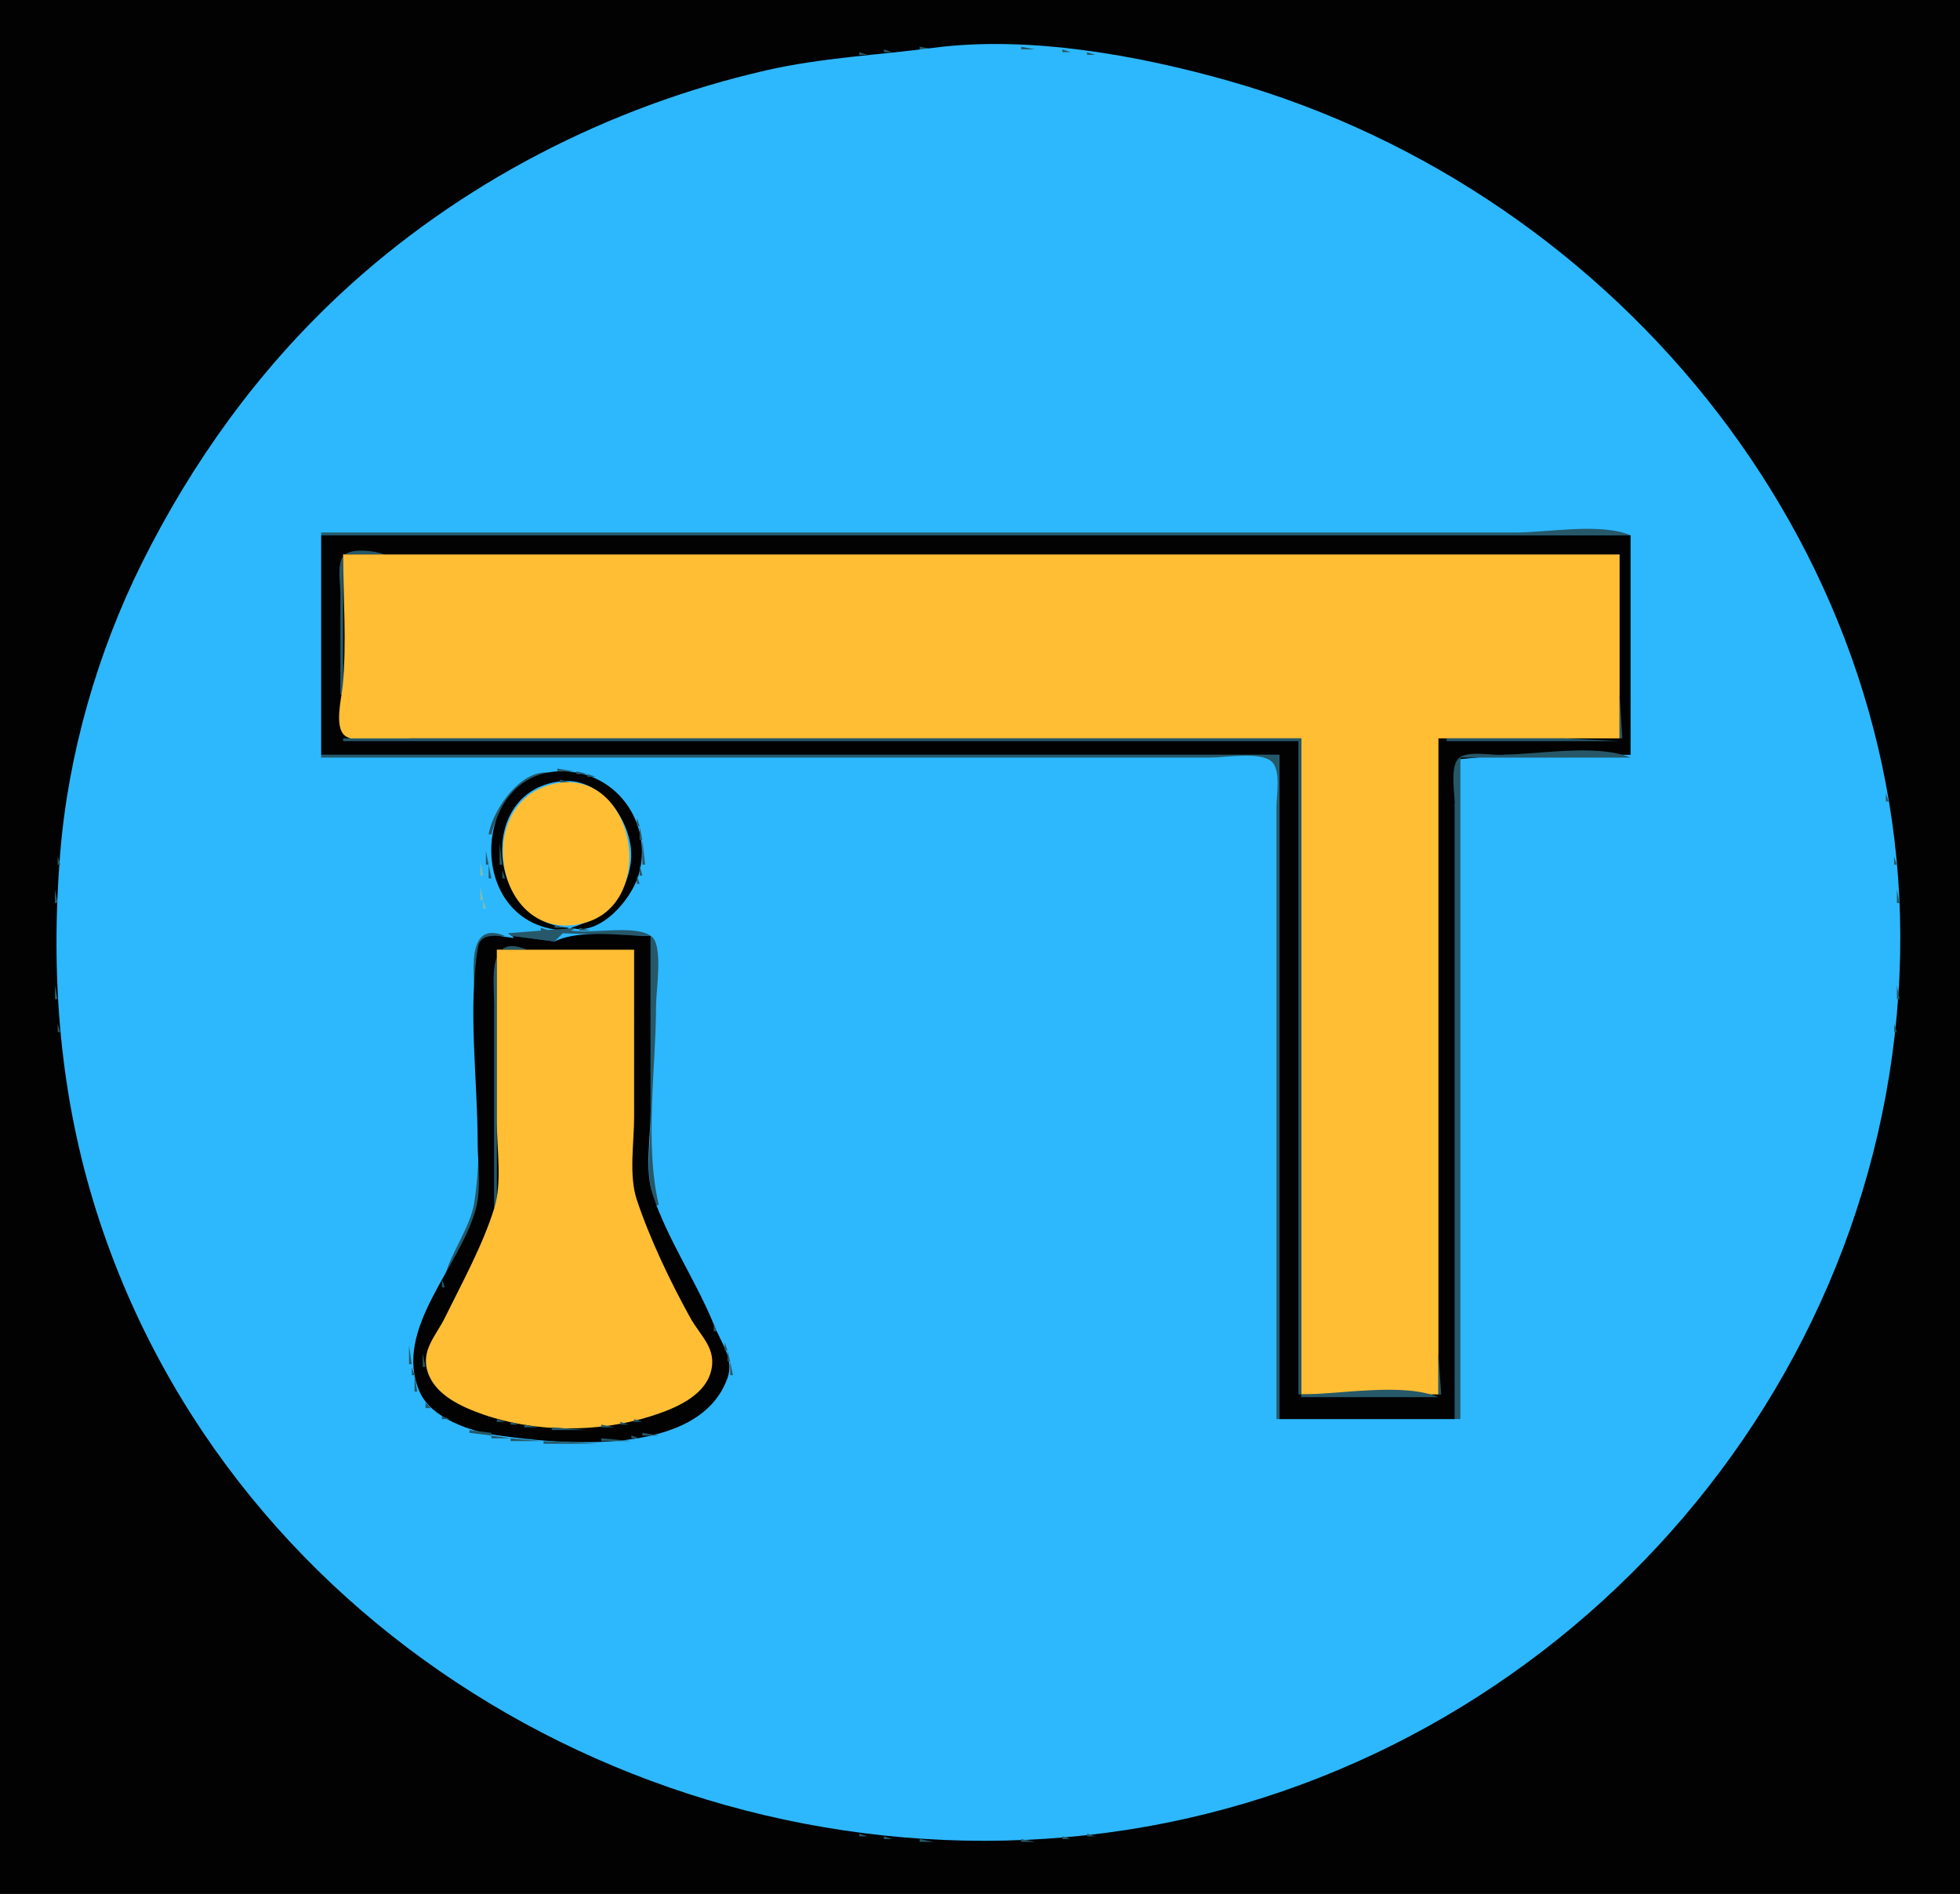 <?xml version="1.0" standalone="yes"?>
<svg xmlns="http://www.w3.org/2000/svg" width="714" height="690">
<path style="fill:#020202; stroke:none;" d="M0 0L0 690L714 690L714 0L0 0z"/>
<path style="fill:#265869; stroke:none;" d="M335 17L335 18L340 18L335 17z"/>
<path style="fill:#2db8fe; stroke:none;" d="M340 17.424C319.547 20.11 299.276 21.005 279 25.651C221.597 38.806 167.161 66.885 124 107.089C93.949 135.083 70.036 168.339 51.753 205C35.539 237.513 24.827 274.763 21.914 311C18.339 355.478 21.672 399.21 35.344 442C84.724 596.55 245.056 688.487 403 667.718C560.583 646.997 684.997 514.034 691.961 355C698.589 203.622 590.891 70.309 448 29.579C414.741 20.098 374.619 12.879 340 17.424z"/>
<path style="fill:#265869; stroke:none;" d="M372 17L372 18L377 18L372 17M322 18L322 19L325 19L322 18M387 18L387 19L390 19L387 18M313 19L313 20L316 20L313 19M396 19L396 20L399 20L396 19M306.667 20.333L307.333 20.667L306.667 20.333M404.667 20.333L405.333 20.667L404.667 20.333M299.667 21.333L300.333 21.667L299.667 21.333M411.667 21.333L412.333 21.667L411.667 21.333M293.667 22.333L294.333 22.667L293.667 22.333M417.667 22.333L418.333 22.667L417.667 22.333M288.667 23.333L289.333 23.667L288.667 23.333M422.667 23.333L423.333 23.667L422.667 23.333M283.667 24.333L284.333 24.667L283.667 24.333M427.667 24.333L428.333 24.667L427.667 24.333M279 25L280 26L279 25M432 25L433 26L432 25M274.667 26.333L275.333 26.667L274.667 26.333M436.667 26.333L437.333 26.667L436.667 26.333M270.667 27.333L271.333 27.667L270.667 27.333M440.667 27.333L441.333 27.667L440.667 27.333M267 28L268 29L267 28M444 28L445 29L444 28M263.667 29.333L264.333 29.667L263.667 29.333M447.667 29.333L448.333 29.667L447.667 29.333M259.667 30.333L260.333 30.667L259.667 30.333M451.667 30.333L452.333 30.667L451.667 30.333M256.667 31.333L257.333 31.667L256.667 31.333M454.667 31.333L455.333 31.667L454.667 31.333M253 32L254 33L253 32M458 32L459 33L458 32M250 33L251 34L250 33M461 33L462 34L461 33M247 34L248 35L247 34M464 34L465 35L464 34M244 35L245 36L244 35M467 35L468 36L467 35M241 36L242 37L241 36M470 36L471 37L470 36M238 37L239 38L238 37M473 37L474 38L473 37M235.667 38.333L236.333 38.667L235.667 38.333M475.667 38.333L476.333 38.667L475.667 38.333M233 39L234 40L233 39M478 39L479 40L478 39M230 40L231 41L230 40M481 40L482 41L481 40M228 41L229 42L228 41M483 41L484 42L483 41M225 42L226 43L225 42M486 42L487 43L486 42M223 43L224 44L223 43M488 43L489 44L488 43M220 44L221 45L220 44M491 44L492 45L491 44M218 45L219 46L218 45M493 45L494 46L493 45M216 46L217 47L216 46M495 46L496 47L495 46M214 47L215 48L214 47M497 47L498 48L497 47M209 49L210 50L209 49M502 49L503 50L502 49M207 50L208 51L207 50M504 50L505 51L504 50M205 51L206 52L205 51M506 51L507 52L506 51M203 52L204 53L203 52M508 52L509 53L508 52M201 53L202 54L201 53M510 53L511 54L510 53M199 54L200 55L199 54M512 54L513 55L512 54M197 55L198 56L197 55M514 55L515 56L514 55M195 56L196 57L195 56M516 56L517 57L516 56M190 59L191 60L190 59M521 59L522 60L521 59M188 60L189 61L188 60M523 60L524 61L523 60M186 61L187 62L186 61M525 61L526 62L525 61M183 63L184 64L183 63M528 63L529 64L528 63M181 64L182 65L181 64M530 64L531 65L530 64M178 66L179 67L178 66M533 66L534 67L533 66M176 67L177 68L176 67M535 67L536 68L535 67M173 69L174 70L173 69M538 69L539 70L538 69M171 70L172 71L171 70M540 70L541 71L540 70M170 71L171 72L170 71M541 71L542 72L541 71M168 72L169 73L168 72M543 72L544 73L543 72M165 74L166 75L165 74M546 74L547 75L546 74M162 76L163 77L162 76M549 76L550 77L549 76M161 77L162 78L161 77M550 77L551 78L550 77M158 79L159 80L158 79M553 79L554 80L553 79M155 81L156 82L155 81M556 81L557 82L556 81M154 82L155 83L154 82M557 82L558 83L557 82M151 84L152 85L151 84M560 84L561 85L560 84M147 87L148 88L147 87M564 87L565 88L564 87M146 88L147 89L146 88M565 88L566 89L565 88M143 90L144 91L143 90M568 90L569 91L568 90M142 91L143 92L142 91M569 91L570 92L569 91M141 92L142 93L141 92M570 92L571 93L570 92M137 95L138 96L137 95M574 95L575 96L574 95M136 96L137 97L136 96M575 96L576 97L575 96M131 100L132 101L131 100M580 100L581 101L580 100M130 101L131 102L130 101M581 101L582 102L581 101M129 102L130 103L129 102M582 102L583 103L582 102M128 103L129 104L128 103M583 103L584 104L583 103M119 111L120 112L119 111M592 111L593 112L592 111M118 112L119 113L118 112M593 112L594 113L593 112M117 113L118 114L117 113M594 113L595 114L594 113M116 114L117 115L116 114M595 114L596 115L595 114M115 115L116 116L115 115M596 115L597 116L596 115M114 116L115 117L114 116M597 116L598 117L597 116M113 117L114 118L113 117M598 117L599 118L598 117M112 118L113 119L112 118M599 118L600 119L599 118M111 119L112 120L111 119M600 119L601 120L600 119M110 120L111 121L110 120M601 120L602 121L601 120M103 128L104 129L103 128M608 128L609 129L608 128M102 129L103 130L102 129M609 129L610 130L609 129M101 130L102 131L101 130M610 130L611 131L610 130M100 131L101 132L100 131M611 131L612 132L611 131M96 136L97 137L96 136M615 136L616 137L615 136M95 137L96 138L95 137M616 137L617 138L616 137M94 138L95 139L94 138M617 138L618 139L617 138M91 142L92 143L91 142M620 142L621 143L620 142M90 143L91 144L90 143M621 143L622 144L621 143M87 147L88 148L87 147M624 147L625 148L624 147M86 148L87 149L86 148M625 148L626 149L625 148M84 151L85 152L84 151M627 151L628 152L627 151M83 152L84 153L83 152M628 152L629 153L628 152M81 155L82 156L81 155M630 155L631 156L630 155M80 156L81 157L80 156M631 156L632 157L631 156M78 159L79 160L78 159M633 159L634 160L633 159M76 162L77 163L76 162M635 162L636 163L635 162M74 165L75 166L74 165M637 165L638 166L637 165M72 168L73 169L72 168M639 168L640 169L639 168M70 171L71 172L70 171M641 171L642 172L641 171M68 174L69 175L68 174M643 174L644 175L643 174M67 176L68 177L67 176M644 176L645 177L644 176M65 179L66 180L65 179M646 179L647 180L646 179M64 181L65 182L64 181M647 181L648 182L647 181M62 184L63 185L62 184M649 184L650 185L649 184M61 186L62 187L61 186M650 186L651 187L650 186M60 188L61 189L60 188M651 188L652 189L651 188M57 193L58 194L57 193M654 193L655 194L654 193M117 194L117 195L594 195C583.02 190.393 563.944 194 552 194L455 194L117 194M56 195L57 196L56 195z"/>
<path style="fill:#020202; stroke:none;" d="M117 195L117 275L466 275L466 517L530 517L530 338L530 293L531.603 276.603L548 275L594 275L594 195L117 195z"/>
<path style="fill:#265869; stroke:none;" d="M655 195L656 196L655 195M55 197L56 198L55 197M656 197L657 198L656 197M54 199L55 200L54 199M657 199L658 200L657 199M53 201L54 202L53 201M124 253L125 253L125 202L140 202C136.771 200.645 127.546 199.423 125.028 202.603C122.699 205.543 124 212.469 124 216L124 253M658 201L659 202L658 201z"/>
<path style="fill:#ffbe34; stroke:none;" d="M125 202C125 217.805 126.327 234.268 124.83 250C124.432 254.186 121.693 264.875 125.603 267.972C130.15 271.573 144.343 269 150 269L216 269L474 269L474 508L524 508L524 269L590 269L590 202L125 202z"/>
<path style="fill:#265869; stroke:none;" d="M52 203L53 204L52 203M659 203L660 204L659 203M51 205L52 206L51 205M660 205L661 206L660 205M50 207L51 208L50 207M661 207L662 208L661 207M49 209L50 210L49 209M662 209L663 210L662 209M47 214L48 215L47 214M664 214L665 215L664 214M46 216L47 217L46 216M665 216L666 217L665 216M45 218L46 219L45 218M666 218L667 219L666 218M44 221L45 222L44 221M667 221L668 222L667 221M43 223L44 224L43 223M668 223L669 224L668 223M42 226L43 227L42 226M669 226L670 227L669 226M41 228L42 229L41 228M670 228L671 229L670 228M40 231L41 232L40 231M671 231L672 232L671 231M39.333 233.667L39.667 234.333L39.333 233.667M672.333 233.667L672.667 234.333L672.333 233.667M38 236L39 237L38 236M673 236L674 237L673 236M37 239L38 240L37 239M674 239L675 240L674 239M36 242L37 243L36 242M675 242L676 243L675 242M35 245L36 246L35 245M676 245L677 246L676 245M34 248L35 249L34 248M677 248L678 249L677 248M33.333 251.667L33.667 252.333L33.333 251.667M678.333 251.667L678.667 252.333L678.333 251.667M590 253L590 269L591 269L590 253M32 255L33 256L32 255M679 255L680 256L679 255M31.333 258.667L31.667 259.333L31.333 258.667M680.333 258.667L680.667 259.333L680.333 258.667M30 262L31 263L30 262M681 262L682 263L681 262M29 266L30 267L29 266M682 266L683 267L682 266M124 268L125 269L124 268M125 269L125 270L473 270L473 508L474 508L474 269L125 269M527 269L527 270L590 270L570 269L527 269M28.333 270.667L28.667 271.333L28.333 270.667M683.333 270.667L683.667 271.333L683.333 270.667M27.333 274.667L27.667 275.333L27.333 274.667M684.333 274.667L684.667 275.333L684.333 274.667M117 275L117 276L376 276L441 276C446.269 276 459.429 273.636 463.397 277.603C466.663 280.87 465 289.759 465 294L465 338L465 517L466 517L466 275L117 275M530 517L532 517L532 276L594 276C581.593 270.794 559.515 275 546 275C542.368 275 533.565 273.4 531.028 276.603C528.221 280.148 530 289.68 530 294L530 339L530 517M26.333 279.667L26.667 280.333L26.333 279.667M685.333 279.667L685.667 280.333L685.333 279.667M203 280L203 281L209 281L203 280M178 304L179 304C181.58 293.239 190.901 283.731 202 282C191.008 278.102 179.371 294.852 178 304z"/>
<path style="fill:#020202; stroke:none;" d="M207 339L207 338C177.119 335.375 173.489 287.308 205 284.569C219.697 283.291 231.401 300.747 229.814 314C228.324 326.443 219.472 334.672 208 338C218.54 341.199 229.853 327.818 232.557 319C237.774 301.99 226.853 283.788 209 281.301C171.259 276.042 167.415 338.668 207 339z"/>
<path style="fill:#265869; stroke:none;" d="M210 281L210 282L214 282L210 281M214 282L214 283L217 283L214 282M217.667 283.333L218.333 283.667L217.667 283.333M25.333 284.667L25.667 285.333L25.333 284.667M204 284L204 285L211 286L204 284M219 284L222 286L219 284M686.333 284.667L686.667 285.333L686.333 284.667M200.667 285.333L201.333 285.667L200.667 285.333z"/>
<path style="fill:#ffbe34; stroke:none;" d="M202 285.519C171.583 291.97 180.4 343.775 212 336.471C240.308 329.927 231.56 279.25 202 285.519z"/>
<path style="fill:#265869; stroke:none;" d="M197.667 286.333L198.333 286.667L197.667 286.333z"/>
<path style="fill:#84bda8; stroke:none;" d="M212 286L213 287L212 286z"/>
<path style="fill:#265869; stroke:none;" d="M213 286L214 287L213 286M222 286L223 287L222 286z"/>
<path style="fill:#84bda8; stroke:none;" d="M215 287L216 288L215 287z"/>
<path style="fill:#265869; stroke:none;" d="M223 287L224 288L223 287M194 288L195 289L194 288z"/>
<path style="fill:#84bda8; stroke:none;" d="M217 288L218 289L217 288z"/>
<path style="fill:#265869; stroke:none;" d="M224 288L225 289L224 288M24.333 289.667L24.667 290.333L24.333 289.667M219 289L220 290L219 289M225 289L226 290L225 289M687 289L687 292L688 292L687 289M220 290L221 291L220 290M221 291L222 292L221 291M227 291L228 292L227 291M222 292L223 293L222 292M228 292L229 293L228 292M223 293L224 294L223 293M229 293L231 296L229 293M224 294L225 295L224 294M187 295L188 296L187 295M23.333 296.667L23.667 297.333L23.333 296.667M186 296L187 297L186 296z"/>
<path style="fill:#84bda8; stroke:none;" d="M225 296L226 297L225 296z"/>
<path style="fill:#265869; stroke:none;" d="M231.333 296.667L231.667 297.333L231.333 296.667M688.333 296.667L688.667 297.333L688.333 296.667M226 297L227 298L226 297M185 298L186 299L185 298M232 298L232 301L233 301L232 298M227 299L228 300L227 299M184 300L185 301L184 300M233 301L233 306L234 306L233 301M183 302L184 305L183 302M228 302L229 303L228 302M22.333 303.667L22.667 304.333L22.333 303.667M689.333 303.667L689.667 304.333L689.333 303.667M181 304L179 307L181 304M177 305L179 309L177 305M229.333 306.667L229.667 307.333L229.333 306.667M234 306L234 315L235 315L234 306M182 307L182 315L183 315L182 307z"/>
<path style="fill:#84bda8; stroke:none;" d="M229 308L230 309L229 308M177 309L178 310L177 309z"/>
<path style="fill:#265869; stroke:none;" d="M177 310L177 315L178 315L177 310z"/>
<path style="fill:#84bda8; stroke:none;" d="M176.333 311.667L176.667 312.333L176.333 311.667z"/>
<path style="fill:#265869; stroke:none;" d="M21 312L21 315L22 315L21 312M690 312L690 315L691 315L690 312z"/>
<path style="fill:#84bda8; stroke:none;" d="M175 314L175 319L176 319L175 314M229 314L230 315L229 314z"/>
<path style="fill:#265869; stroke:none;" d="M178 315L178 320L179 320L178 315M229.333 315.667L229.667 316.333L229.333 315.667M233 315L233 319L234 319L233 315M183 317L183 320L184 320L183 317z"/>
<path style="fill:#84bda8; stroke:none;" d="M228 318L229 319L228 318z"/>
<path style="fill:#265869; stroke:none;" d="M228 319L229 320L228 319M232 319L232 322L233 322L232 319M179.333 320.667L179.667 321.333L179.333 320.667M184 321L185 322L184 321z"/>
<path style="fill:#84bda8; stroke:none;" d="M227 321L228 322L227 321z"/>
<path style="fill:#265869; stroke:none;" d="M180.333 322.667L180.667 323.333L180.333 322.667M231.333 322.667L231.667 323.333L231.333 322.667z"/>
<path style="fill:#84bda8; stroke:none;" d="M175 323L175 328L176 328L175 323z"/>
<path style="fill:#265869; stroke:none;" d="M185 323L186 324L185 323M20 324L20 329L21 329L20 324M181.333 324.667L181.667 325.333L181.333 324.667M226 324L227 325L226 324M230 324L229 327L230 324M691 324L691 329L692 329L691 324M186 325L187 326L186 325M182 326L184 329L182 326M187 327L188 328L187 327z"/>
<path style="fill:#84bda8; stroke:none;" d="M224 327L225 328L224 327z"/>
<path style="fill:#265869; stroke:none;" d="M228 327L229 328L228 327z"/>
<path style="fill:#84bda8; stroke:none;" d="M176 328L176 331L177 331L176 328z"/>
<path style="fill:#265869; stroke:none;" d="M188 328L189 329L188 328M227 328L228 329L227 328M184 329L185 330L184 329M223 329L224 330L223 329M226.333 329.667L226.667 330.333L226.333 329.667M185 330L186 331L185 330M222 330L223 331L222 330z"/>
<path style="fill:#84bda8; stroke:none;" d="M177.333 331.667L177.667 332.333L177.333 331.667z"/>
<path style="fill:#265869; stroke:none;" d="M186 331L187 332L186 331M221 331L222 332L221 331M225 331L226 332L225 331M187 332L188 333L187 332M192 332L193 333L192 332M220 332L221 333L220 332M224 332L225 333L224 332z"/>
<path style="fill:#84bda8; stroke:none;" d="M178.333 333.667L178.667 334.333L178.333 333.667z"/>
<path style="fill:#265869; stroke:none;" d="M188 333L189 334L188 333M193 333L194 334L193 333M222.667 333.333L223.333 333.667L222.667 333.333M189.667 334.333L190.333 334.667L189.667 334.333M195 334L196 335L195 334M217 334L218 335L217 334M219 336L222 334L219 336z"/>
<path style="fill:#84bda8; stroke:none;" d="M179 335L180 336L179 335z"/>
<path style="fill:#265869; stroke:none;" d="M191.667 335.333L192.333 335.667L191.667 335.333M197 335L198 336L197 335M215 335L216 336L215 335z"/>
<path style="fill:#84bda8; stroke:none;" d="M180 336L181 337L180 336z"/>
<path style="fill:#265869; stroke:none;" d="M193.667 336.333L194.333 336.667L193.667 336.333M199.667 336.333L200.333 336.667L199.667 336.333M212.667 336.333L213.333 336.667L212.667 336.333M217.667 336.333L218.333 336.667L217.667 336.333z"/>
<path style="fill:#84bda8; stroke:none;" d="M181 337L182 338L181 337z"/>
<path style="fill:#265869; stroke:none;" d="M195.667 337.333L196.333 337.667L195.667 337.333M202 337L202 338L206 338L202 337z"/>
<path style="fill:#84bda8; stroke:none;" d="M206 337L207 338L206 337z"/>
<path style="fill:#265869; stroke:none;" d="M185 340L189 343L189 342L187 342L187 341L202 343L205 340L237 341L237 408C237 417.565 234.788 430.248 239 439L240 439C234.702 416.748 239 388.881 239 366C239 360.91 241.645 344.544 237.397 341.179C231.699 336.666 215.309 340.357 208 339L210 338L185 340M215.667 337.333L216.333 337.667L215.667 337.333z"/>
<path style="fill:#84bda8; stroke:none;" d="M182 338L183 339L182 338z"/>
<path style="fill:#265869; stroke:none;" d="M197 338L197 339L200 339L197 338M211 338L211 339L215 339L211 338z"/>
<path style="fill:#84bda8; stroke:none;" d="M183 339L185 341L183 339z"/>
<path style="fill:#265869; stroke:none;" d="M162 465L163 465C166.093 456.982 172.065 448.326 173.66 440C177.883 417.946 174 391.478 174 369C174 358.084 169.404 341.052 184 341C168.997 334.705 173 356.377 173 365C173 388.471 176.395 414.829 172.786 438C171.371 447.086 164.491 455.87 162 465z"/>
<path style="fill:#84bda8; stroke:none;" d="M205 340L206 341L205 340z"/>
<path style="fill:#020202; stroke:none;" d="M237 341C226.41 341 211.664 338.349 202 343L187 341L187 342L189 342C184.509 341.691 175.277 338.432 174.148 345.059C170.355 367.324 174 393.383 174 416C174 423.575 175.338 432.63 173.443 440C167.918 461.484 142.941 484.061 152.843 507C157.02 516.675 171.386 521.486 181 522.869C204.327 526.224 254.76 531.088 265.026 501.996C267.493 495.006 262.672 489.125 260.219 483C253.757 466.866 243.028 451.415 237.699 435C234.878 426.31 237 414.095 237 405L237 341z"/>
<path style="fill:#265869; stroke:none;" d="M190.667 343.333L191.333 343.667L190.667 343.333M198.667 343.333L199.333 343.667L198.667 343.333M180 440L181 440L181 346L192 346C177.289 339.827 180 356.867 180 366L180 440z"/>
<path style="fill:#ffbe34; stroke:none;" d="M181 346L181 409C181 418.64 182.938 430.732 180.096 440C175.948 453.525 168.332 467.298 162.1 480C158.837 486.65 153.147 491.969 155.854 500C158.67 508.352 168.294 512.607 176 515.305C194.895 521.919 217.944 522.006 237 515.971C245.167 513.385 256.263 509.031 258.887 500C261.396 491.367 255.183 486.825 251.413 480C244.158 466.869 236.672 451.238 231.954 437C229.026 428.163 231 416.248 231 407L231 346L181 346z"/>
<path style="fill:#265869; stroke:none;" d="M20 359L20 364L21 364L20 359M691 359L691 364L692 364L691 359M21 373L21 376L22 376L21 373M690 373L690 376L691 376L690 373M22.333 383.667L22.667 384.333L22.333 383.667M689.333 383.667L689.667 384.333L689.333 383.667M23.333 390.667L23.667 391.333L23.333 390.667M688.333 390.667L688.667 391.333L688.333 390.667M24.333 397.667L24.667 398.333L24.333 397.667M687.333 397.667L687.667 398.333L687.333 397.667M25.333 402.667L25.667 403.333L25.333 402.667M686.333 402.667L686.667 403.333L686.333 402.667M26.333 407.667L26.667 408.333L26.333 407.667M685.333 407.667L685.667 408.333L685.333 407.667M27.333 412.667L27.667 413.333L27.333 412.667M684.333 412.667L684.667 413.333L684.333 412.667M28.333 416.667L28.667 417.333L28.333 416.667M683.333 416.667L683.667 417.333L683.333 416.667M29 421L30 422L29 421M682 421L683 422L682 421M30 425L31 426L30 425M681 425L682 426L681 425M31.333 428.667L31.667 429.333L31.333 428.667M680.333 428.667L680.667 429.333L680.333 428.667M32 432L33 433L32 432M679 432L680 433L679 432M33.333 435.667L33.667 436.333L33.333 435.667M678.333 435.667L678.667 436.333L678.333 435.667M231 436L232 437L231 436M232 438L233 439L232 438M34 439L35 440L34 439M677 439L678 440L677 439M233 440L234 441L233 440M240 440L241 441L240 440M179 441L180 442L179 441M35 442L36 443L35 442M234 442L235 443L234 442M241 442L242 443L241 442M676 442L677 443L676 442M178 443L179 444L178 443z"/>
<path style="fill:#84bda8; stroke:none;" d="M234 443L235 444L234 443M178 444L179 445L178 444z"/>
<path style="fill:#265869; stroke:none;" d="M242 444L243 445L242 444M36 445L37 446L36 445M177.333 445.667L177.667 446.333L177.333 445.667z"/>
<path style="fill:#84bda8; stroke:none;" d="M235 445L236 446L235 445z"/>
<path style="fill:#265869; stroke:none;" d="M675 445L676 446L675 445M243 446L244 447L243 446M236 447L237 448L236 447M37 448L38 449L37 448M176 448L177 449L176 448M244 448L245 449L244 448M674 448L675 449L674 448M237 449L238 450L237 449M175 450L176 451L175 450M245 450L246 451L245 450M38 451L39 452L38 451M238 451L239 452L238 451M673 451L674 452L673 451M174 452L175 453L174 452M39.333 453.667L39.667 454.333L39.333 453.667M239 453L240 454L239 453M672.333 453.667L672.667 454.333L672.333 453.667M173 454L174 455L173 454z"/>
<path style="fill:#84bda8; stroke:none;" d="M173 455L174 456L173 455z"/>
<path style="fill:#265869; stroke:none;" d="M40 456L41 457L40 456M172.333 456.667L172.667 457.333L172.333 456.667z"/>
<path style="fill:#84bda8; stroke:none;" d="M240 456L241 457L240 456z"/>
<path style="fill:#265869; stroke:none;" d="M671 456L672 457L671 456M248 457L249 458L248 457M241 458L242 459L241 458M41 459L42 460L41 459M171 459L172 460L171 459M249 459L250 460L249 459M670 459L671 460L670 459M242 460L243 461L242 460M42 461L43 462L42 461M170 461L171 462L170 461M250 461L251 462L250 461M669 461L670 462L669 461M243 462L244 463L243 462M169 463L170 464L169 463M251 463L252 464L251 463M43 464L44 465L43 464M244 464L245 465L244 464M668 464L669 465L668 464M168 465L169 466L168 465M252 465L253 466L252 465M44 466L45 467L44 466M161 466L161 469L162 469L161 466M667 466L668 467L667 466M167.333 467.667L167.667 468.333L167.333 467.667z"/>
<path style="fill:#84bda8; stroke:none;" d="M245 467L246 468L245 467z"/>
<path style="fill:#265869; stroke:none;" d="M253 467L254 468L253 467M45 469L46 470L45 469M160.333 469.667L160.667 470.333L160.333 469.667M246 469L247 470L246 469M254 469L255 470L254 469M666 469L667 470L666 469M166 470L167 471L166 470M46 471L47 472L46 471M159.333 471.667L159.667 472.333L159.333 471.667M247 471L248 472L247 471M255 471L256 472L255 471M665 471L666 472L665 471M165 472L166 473L165 472M47 473L48 474L47 473M158 473L159 474L158 473M248 473L249 474L248 473M664 473L665 474L664 473M157.333 474.667L157.667 475.333L157.333 474.667M164 474L165 475L164 474M249 475L250 476L249 475M156 476L157 477L156 476M163 476L164 477L163 476M250 477L251 478L250 477M49 478L50 479L49 478M155 478L156 479L155 478M162 478L163 479L162 478z"/>
<path style="fill:#84bda8; stroke:none;" d="M250 478L251 479L250 478z"/>
<path style="fill:#265869; stroke:none;" d="M662 478L663 479L662 478z"/>
<path style="fill:#84bda8; stroke:none;" d="M162 479L163 480L162 479z"/>
<path style="fill:#265869; stroke:none;" d="M50 480L51 481L50 480M154.333 480.667L154.667 481.333L154.333 480.667M161.333 480.667L161.667 481.333L161.333 480.667z"/>
<path style="fill:#84bda8; stroke:none;" d="M251 480L252 481L251 480z"/>
<path style="fill:#265869; stroke:none;" d="M259 480L260 481L259 480M661 480L662 481L661 480M51 482L52 483L51 482M153 482L154 483L153 482M252 482L253 483L252 482M260 482L260 485L261 485L260 482M660 482L661 483L660 482M152.333 483.667L152.667 484.333L152.333 483.667M160 483L161 484L160 483M52 484L53 485L52 484M159 484L160 485L159 484M659 484L660 485L659 484M151.333 485.667L151.667 486.333L151.333 485.667M261.333 485.667L261.667 486.333L261.333 485.667M53 486L54 487L53 486M658 486L659 487L658 486M150.333 487.667L150.667 488.333L150.333 487.667M157 487L158 488L157 487M262 487L263 488L262 487M54 488L55 489L54 488M156 488L157 489L156 488z"/>
<path style="fill:#84bda8; stroke:none;" d="M257 488L258 489L257 488z"/>
<path style="fill:#265869; stroke:none;" d="M263 488L264 489L263 488M657 488L658 489L657 488M264 489L264 492L265 492L264 489M55 490L56 491L55 490M149 490L149 497L150 497L149 490M155.333 490.667L155.667 491.333L155.333 490.667M656 490L657 491L656 490M56 492L57 493L56 492M259 492L260 493L259 492M265 492L265 496L266 496L265 492M655 492L656 493L655 492M154 493L154 498L155 498L154 493z"/>
<path style="fill:#84bda8; stroke:none;" d="M259 493L260 494L259 493z"/>
<path style="fill:#265869; stroke:none;" d="M524 493L524 508L525 508L524 493M57 494L58 495L57 494M654 494L655 495L654 494M266 496L266 501L267 501L266 496z"/>
<path style="fill:#84bda8; stroke:none;" d="M259 497L260 498L259 497z"/>
<path style="fill:#265869; stroke:none;" d="M150 498L150 501L151 501L150 498M259 498L260 499L259 498M60 499L61 500L60 499M155.333 499.667L155.667 500.333L155.333 499.667M651 499L652 500L651 499M259 500L260 501L259 500M61 501L62 502L61 501M151 501L151 507L152 507L151 501M265.333 501.667L265.667 502.333L265.333 501.667M650 501L651 502L650 501M156 502L157 503L156 502M258 502L259 503L258 502M62 503L63 504L62 503M157 503L158 504L157 503M257 503L258 504L257 503M264.333 503.667L264.667 504.333L264.333 503.667M649 503L650 504L649 503M263.333 505.667L263.667 506.333L263.333 505.667M64 506L65 507L64 506M647 506L648 507L647 506M152 507L153 508L152 507M262 507L263 508L262 507M65 508L66 509L65 508M153.333 508.667L153.667 509.333L153.333 508.667M162 508L163 509L162 508M252 508L253 509L252 508M259 511L262 508L259 511M474 508L474 509L524 509C511.11 503.591 488.049 508 474 508M646 508L647 509L646 508M163 509L164 510L163 509M251 509L252 510L251 509M154 510L155 511L154 510M165 510L166 511L165 510M249 510L250 511L249 510M67 511L68 512L67 511M155 511L155 513L157 513L155 511M166 511L167 512L166 511z"/>
<path style="fill:#84bda8; stroke:none;" d="M167 511L168 512L167 511M247 511L248 512L247 511z"/>
<path style="fill:#265869; stroke:none;" d="M248 511L249 512L248 511M258 511L259 512L258 511M644 511L645 512L644 511M168 512L169 513L168 512M246 512L247 513L246 512M257 512L258 513L257 512M68 513L69 514L68 513M157 513L158 514L157 513M170.667 513.333L171.333 513.667L170.667 513.333M243.667 513.333L244.333 513.667L243.667 513.333M256 513L257 514L256 513M643 513L644 514L643 513M158 514L159 515L158 514M173 514L174 515L173 514M241 514L242 515L241 514M254.667 514.333L255.333 514.667L254.667 514.333M160 515L161 516L160 515M175.667 515.333L176.333 515.667L175.667 515.333M238.667 515.333L239.333 515.667L238.667 515.333M253 515L254 516L253 515M70 516L71 517L70 516M161 516L161 517L164 517L161 516M178.667 516.333L179.333 516.667L178.667 516.333M235.667 516.333L236.333 516.667L235.667 516.333M252 516L253 517L252 516M641 516L642 517L641 516M164.667 517.333L165.333 517.667L164.667 517.333M181 517L181 518L184 518L181 517M231 517L231 518L234 518L231 517M250.667 517.333L251.333 517.667L250.667 517.333M166 518L167 519L166 518M186 518L186 519L189 519L186 518M226 518L226 519L229 519L226 518M248.667 518.333L249.333 518.667L248.667 518.333M72 519L73 520L72 519M167.667 519.333L168.333 519.667L167.667 519.333M191 519L191 520L196 520L191 519M219 519L219 520L224 520L219 519M245.667 519.333L246.333 519.667L245.667 519.333M639 519L640 520L639 519M169.667 520.333L170.333 520.667L169.667 520.333M201 520L201 521L214 521L201 520M243.667 520.333L244.333 520.667L243.667 520.333M171 521L171 522L179 523L179 522L171 521M241.667 521.333L242.333 521.667L241.667 521.333M74 522L75 523L74 522M234 522L234 523L240 523L234 522M637 522L638 523L637 522M179 523L179 524L186 524L179 523M230 523L230 524L233 524L230 523M186 524L186 525L197 525L186 524M219 524L219 525L230 525L219 524M76 525L77 526L76 525M198 525L198 526L218 526L198 525M635 525L636 526L635 525M78 528L79 529L78 528M633 528L634 529L633 528M80 531L81 532L80 531M631 531L632 532L631 531M81 532L82 533L81 532M630 532L631 533L630 532M83 535L84 536L83 535M628 535L629 536L628 535M84 536L85 537L84 536M627 536L628 537L627 536M86 539L87 540L86 539M625 539L626 540L625 539M87 540L88 541L87 540M624 540L625 541L624 540M90 544L91 545L90 544M621 544L622 545L621 544M91 545L92 546L91 545M620 545L621 546L620 545M94 549L95 550L94 549M617 549L618 550L617 549M95 550L96 551L95 550M616 550L617 551L616 550M96 551L97 552L96 551M615 551L616 552L615 551M100 556L101 557L100 556M611 556L612 557L611 556M101 557L102 558L101 557M610 557L611 558L610 557M102 558L103 559L102 558M609 558L610 559L609 558M103 559L104 560L103 559M608 559L609 560L608 559M110 567L111 568L110 567M601 567L602 568L601 567M111 568L112 569L111 568M600 568L601 569L600 568M112 569L113 570L112 569M599 569L600 570L599 569M113 570L114 571L113 570M598 570L599 571L598 570M114 571L115 572L114 571M597 571L598 572L597 571M115 572L116 573L115 572M596 572L597 573L596 572M116 573L117 574L116 573M595 573L596 574L595 573M117 574L118 575L117 574M594 574L595 575L594 574M118 575L119 576L118 575M593 575L594 576L593 575M119 576L120 577L119 576M592 576L593 577L592 576M128 584L129 585L128 584M583 584L584 585L583 584M129 585L130 586L129 585M582 585L583 586L582 585M130 586L131 587L130 586M581 586L582 587L581 586M131 587L132 588L131 587M580 587L581 588L580 587M136 591L137 592L136 591M575 591L576 592L575 591M137 592L138 593L137 592M574 592L575 593L574 592M141 595L142 596L141 595M570 595L571 596L570 595M142 596L143 597L142 596M569 596L570 597L569 596M143 597L144 598L143 597M568 597L569 598L568 597M146 599L147 600L146 599M565 599L566 600L565 599M147 600L148 601L147 600M564 600L565 601L564 600M151 603L152 604L151 603M560 603L561 604L560 603M154 605L155 606L154 605M557 605L558 606L557 605M155 606L156 607L155 606M556 606L557 607L556 606M158 608L159 609L158 608M553 608L554 609L553 608M161 610L162 611L161 610M550 610L551 611L550 610M162 611L163 612L162 611M549 611L550 612L549 611M165 613L166 614L165 613M546 613L547 614L546 613M168 615L169 616L168 615M543 615L544 616L543 615M170 616L171 617L170 616M541 616L542 617L541 616M171 617L172 618L171 617M540 617L541 618L540 617M173 618L174 619L173 618M538 618L539 619L538 618M176 620L177 621L176 620M535 620L536 621L535 620M178 621L179 622L178 621M533 621L534 622L533 621M181 623L182 624L181 623M530 623L531 624L530 623M183 624L184 625L183 624M528 624L529 625L528 624M186 626L187 627L186 626M525 626L526 627L525 626M188 627L189 628L188 627M523 627L524 628L523 627M190 628L191 629L190 628M521 628L522 629L521 628M195 631L196 632L195 631M516 631L517 632L516 631M197 632L198 633L197 632M514 632L515 633L514 632M199 633L200 634L199 633M512 633L513 634L512 633M201 634L202 635L201 634M510 634L511 635L510 634M203 635L204 636L203 635M508 635L509 636L508 635M205 636L206 637L205 636M506 636L507 637L506 636M207 637L208 638L207 637M504 637L505 638L504 637M209 638L210 639L209 638M502 638L503 639L502 638M214 640L215 641L214 640M497 640L498 641L497 640M216 641L217 642L216 641M495 641L496 642L495 641M218 642L219 643L218 642M493 642L494 643L493 642M220 643L221 644L220 643M491 643L492 644L491 643M223 644L224 645L223 644M488 644L489 645L488 644M225 645L226 646L225 645M486 645L487 646L486 645M228 646L229 647L228 646M483 646L484 647L483 646M230 647L231 648L230 647M481 647L482 648L481 647M233 648L234 649L233 648M478 648L479 649L478 648M235.667 649.333L236.333 649.667L235.667 649.333M475.667 649.333L476.333 649.667L475.667 649.333M238 650L239 651L238 650M473 650L474 651L473 650M241 651L242 652L241 651M470 651L471 652L470 651M244 652L245 653L244 652M467 652L468 653L467 652M247 653L248 654L247 653M464 653L465 654L464 653M250 654L251 655L250 654M461 654L462 655L461 654M253 655L254 656L253 655M458 655L459 656L458 655M256.667 656.333L257.333 656.667L256.667 656.333M454.667 656.333L455.333 656.667L454.667 656.333M259.667 657.333L260.333 657.667L259.667 657.333M451.667 657.333L452.333 657.667L451.667 657.333M263.667 658.333L264.333 658.667L263.667 658.333M447.667 658.333L448.333 658.667L447.667 658.333M267 659L268 660L267 659M444 659L445 660L444 659M270.667 660.333L271.333 660.667L270.667 660.333M440.667 660.333L441.333 660.667L440.667 660.333M274.667 661.333L275.333 661.667L274.667 661.333M436.667 661.333L437.333 661.667L436.667 661.333M279 662L280 663L279 662M432 662L433 663L432 662M283.667 663.333L284.333 663.667L283.667 663.333M427.667 663.333L428.333 663.667L427.667 663.333M288.667 664.333L289.333 664.667L288.667 664.333M422.667 664.333L423.333 664.667L422.667 664.333M293.667 665.333L294.333 665.667L293.667 665.333M417.667 665.333L418.333 665.667L417.667 665.333M299.667 666.333L300.333 666.667L299.667 666.333M411.667 666.333L412.333 666.667L411.667 666.333M306.667 667.333L307.333 667.667L306.667 667.333M404.667 667.333L405.333 667.667L404.667 667.333M313 668L313 669L316 669L313 668M396 668L396 669L399 669L396 668M322 669L322 670L325 670L322 669M387 669L387 670L390 670L387 669M335 670L335 671L340 671L335 670M372 670L372 671L377 671L372 670z"/>
</svg>
